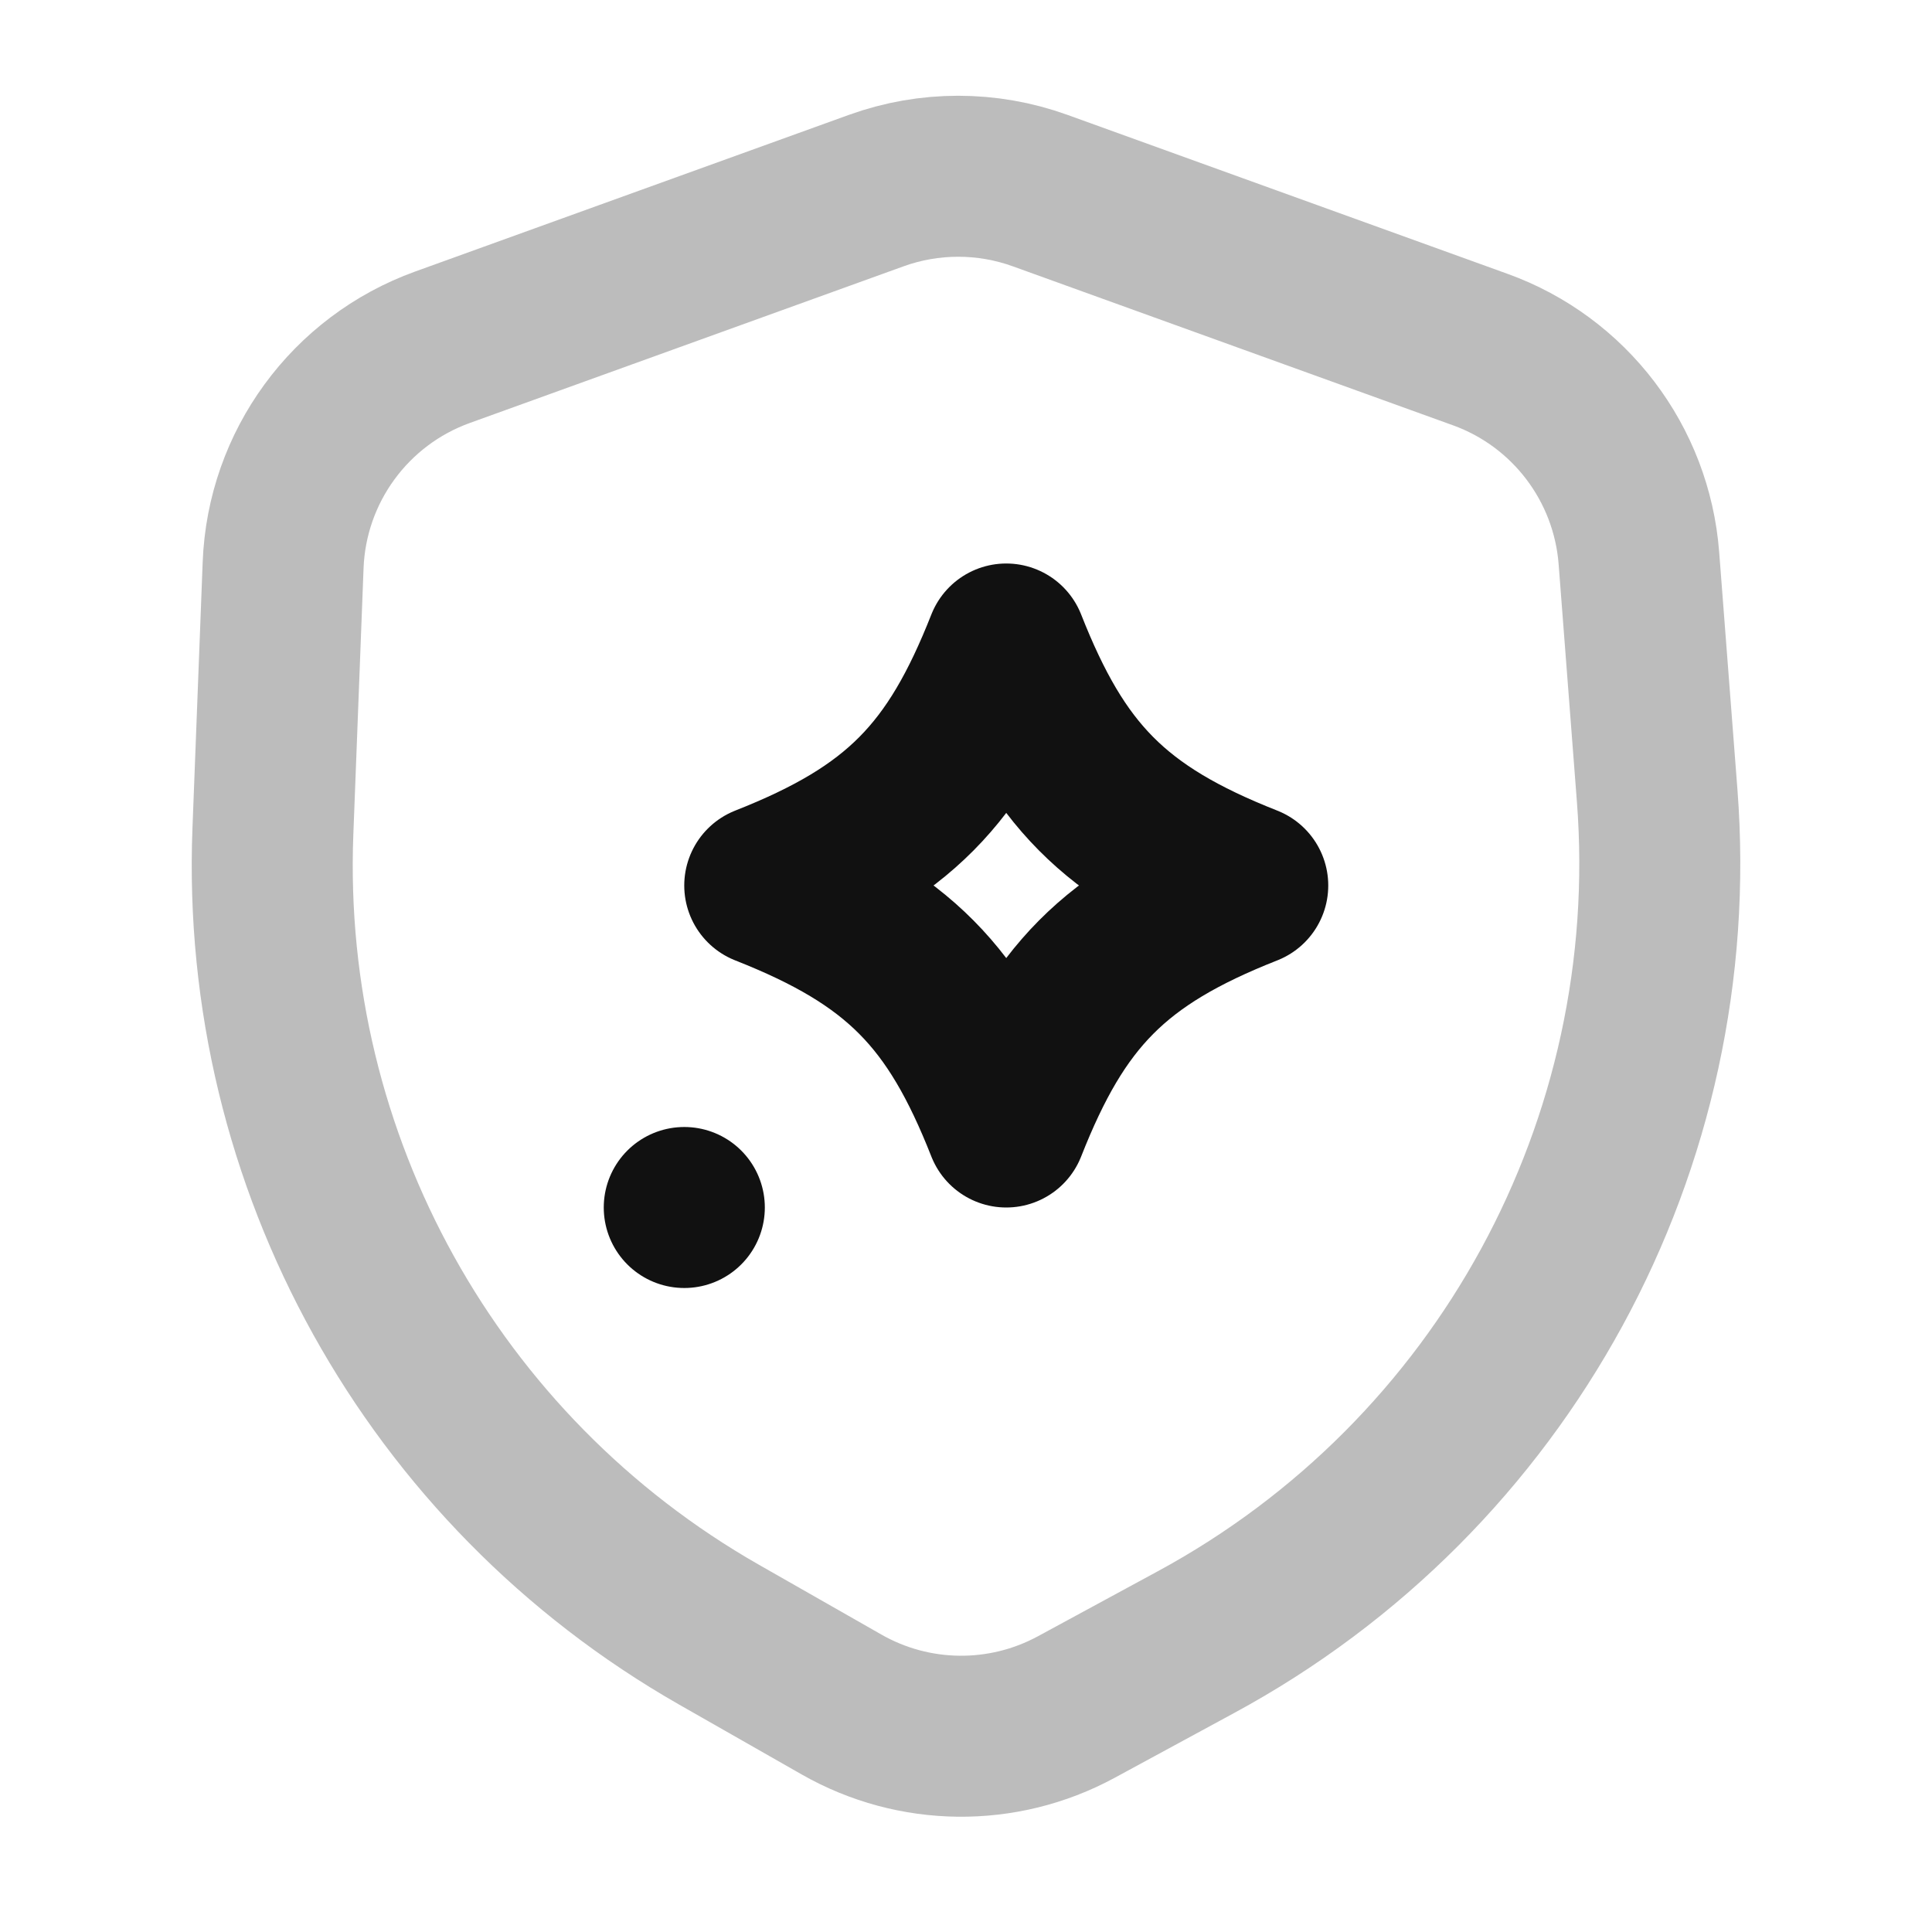 <svg width="24" height="24" viewBox="0 0 24 24" fill="none" xmlns="http://www.w3.org/2000/svg">
<path opacity="0.28" d="M5.496 4.314L10.884 2.368C11.542 2.13 12.263 2.13 12.922 2.368L18.387 4.342C19.497 4.742 20.268 5.757 20.359 6.933L20.586 9.884C20.919 14.212 18.675 18.332 14.857 20.399L13.369 21.206C12.457 21.7 11.355 21.688 10.454 21.174L8.933 20.307C5.369 18.275 3.232 14.428 3.39 10.329L3.517 7.02C3.564 5.799 4.347 4.729 5.496 4.314Z" stroke="#111111" stroke-width="2" stroke-linecap="round" stroke-linejoin="round"/>
<path d="M8.5 15H8.501M12.5 8C11.863 9.616 11.161 10.345 9.5 11C11.161 11.655 11.863 12.383 12.5 14C13.137 12.383 13.839 11.655 15.5 11C13.839 10.345 13.137 9.616 12.5 8Z" stroke="#111111" stroke-width="2" stroke-linecap="round" stroke-linejoin="round"/>
</svg>
